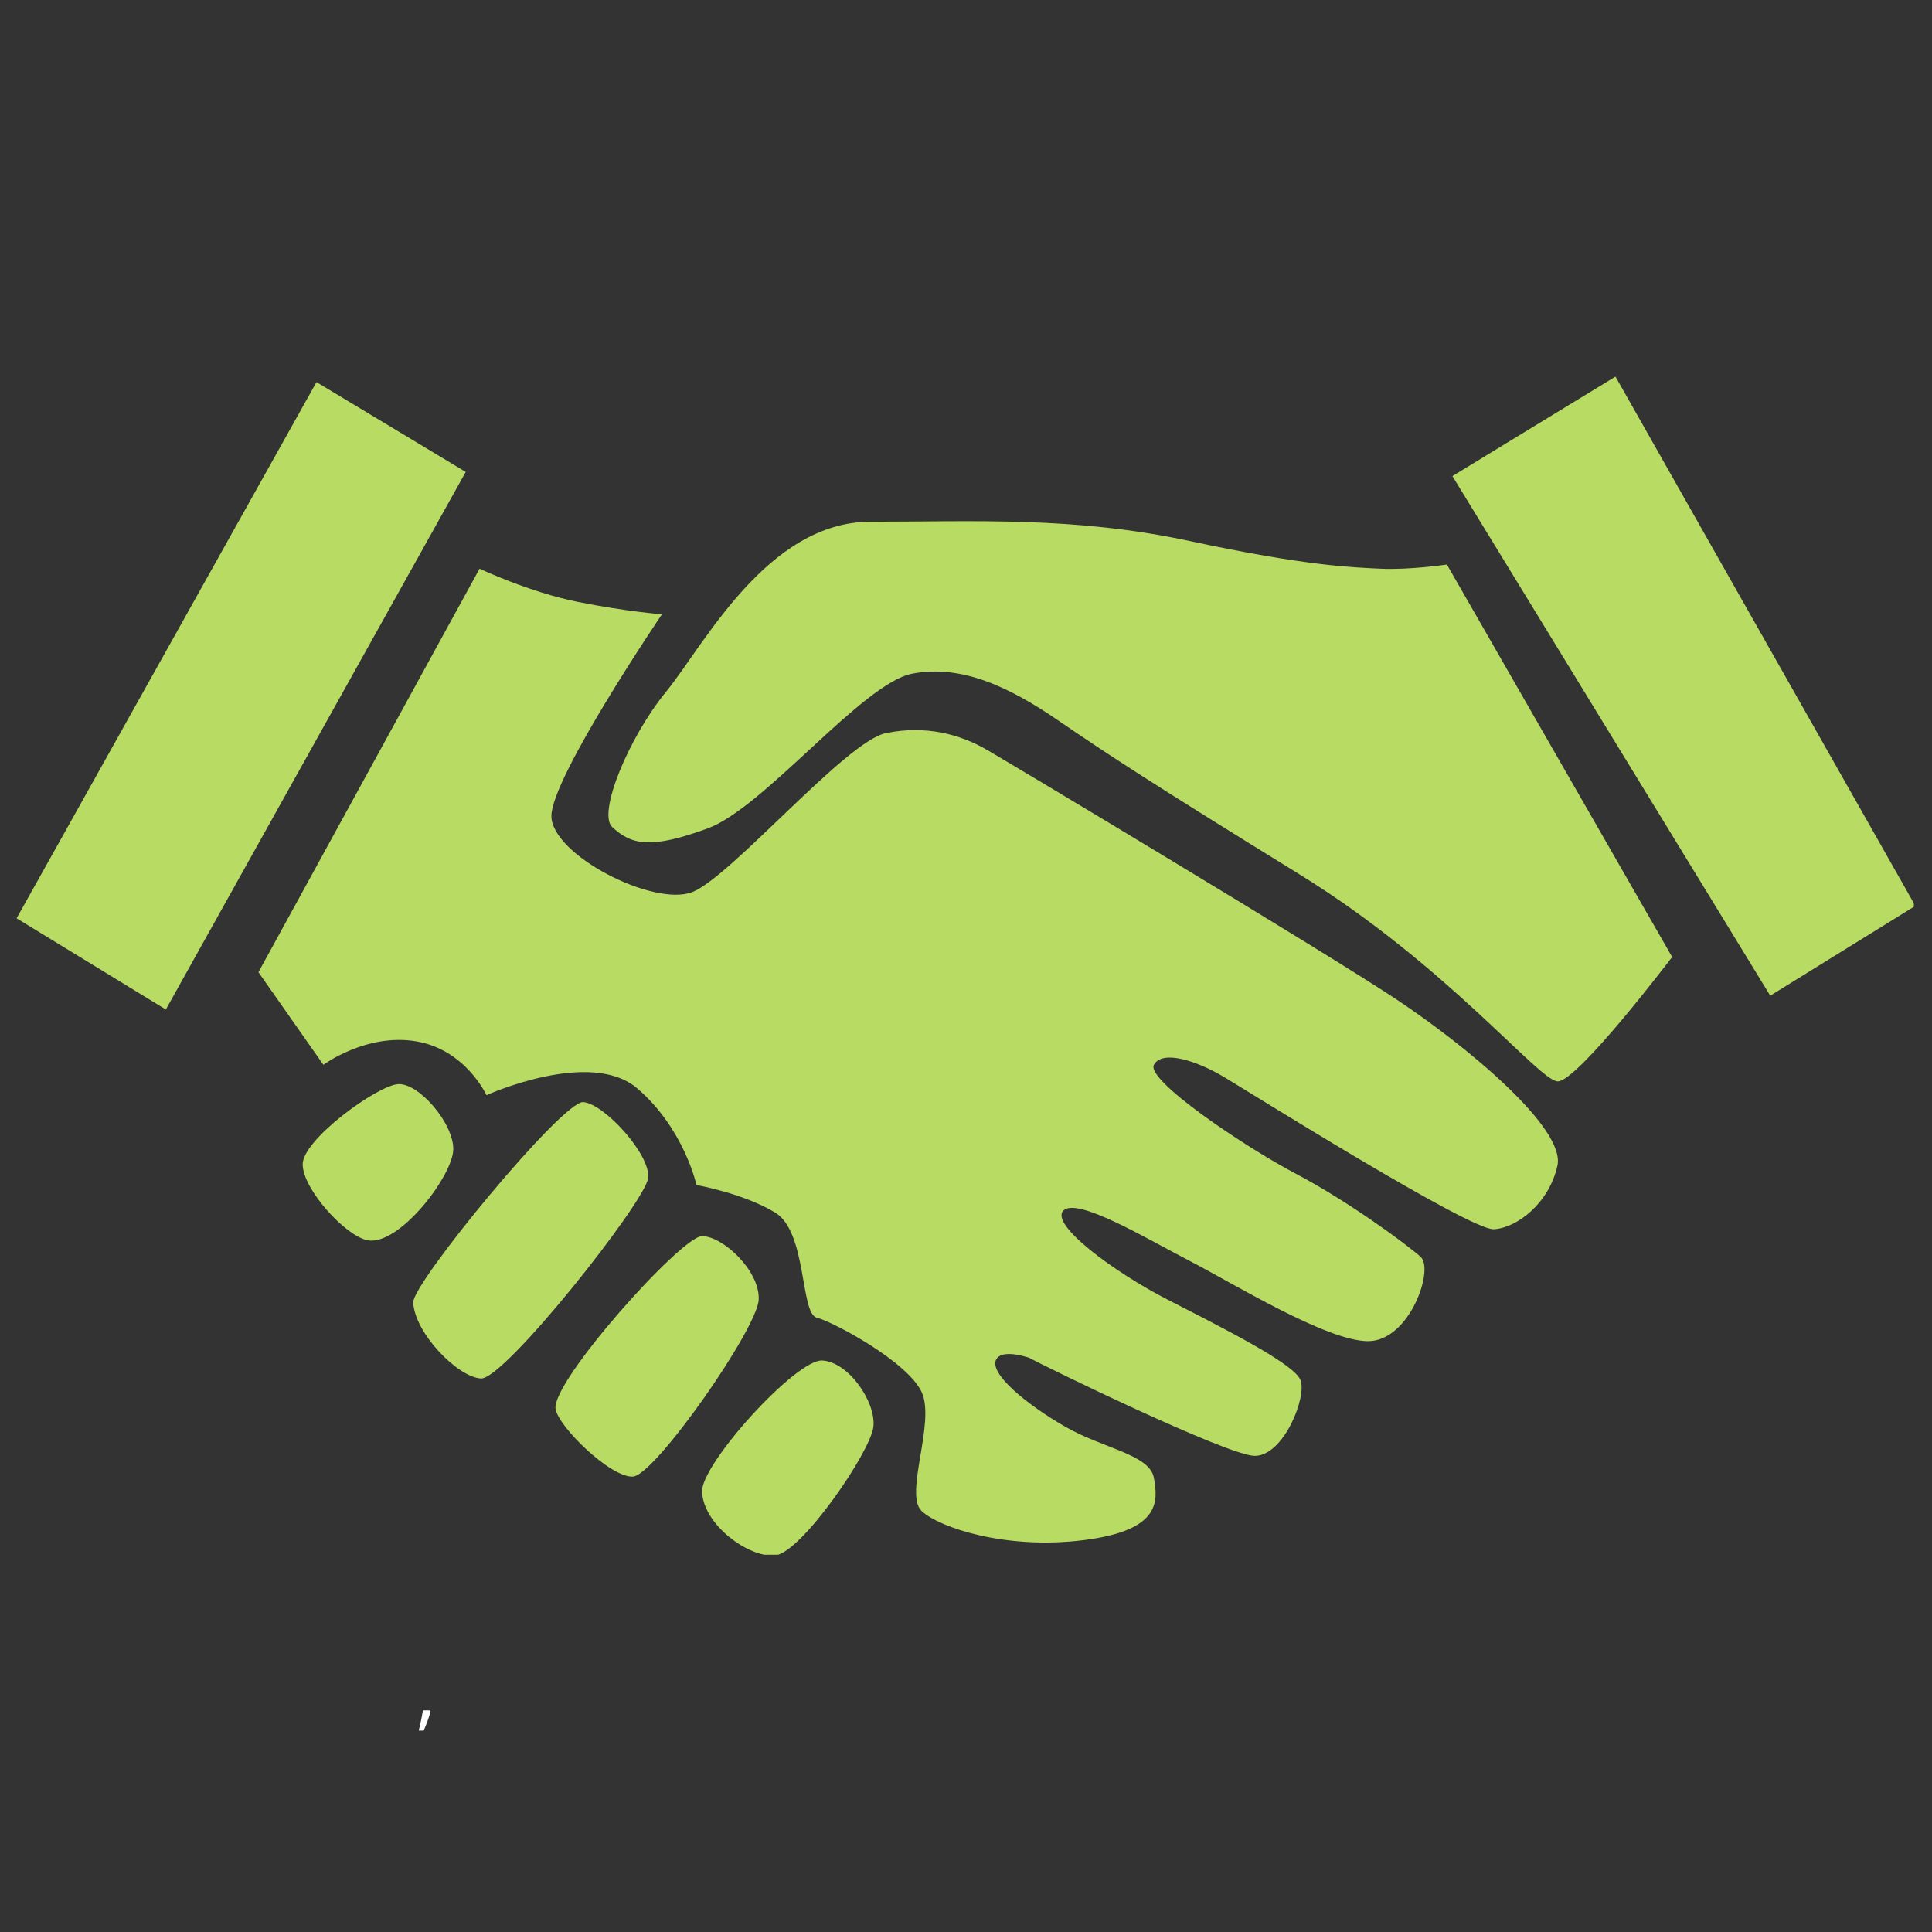 <svg xmlns="http://www.w3.org/2000/svg" xmlns:xlink="http://www.w3.org/1999/xlink" width="500" zoomAndPan="magnify" viewBox="0 0 375 375" height="500" preserveAspectRatio="xMidYMid meet" version="1.0"><rect x="0" y="0" width="375" height="375" fill="#333333" stroke="none"/><defs><g/><clipPath id="b3a9837f1c"><path d="M 3.223 74 L 91 74 L 91 196 L 3.223 196 Z M 3.223 74 " clip-rule="nonzero"/></clipPath><clipPath id="39a6d6cc3d"><path d="M 136 264 L 169.684 264 L 169.684 301.77 L 136 301.77 Z M 136 264 " clip-rule="nonzero"/></clipPath><clipPath id="8cd2dde6e1"><path d="M 281 73.02 L 371.473 73.02 L 371.473 194 L 281 194 Z M 281 73.02 " clip-rule="nonzero"/></clipPath></defs><g clip-path="url(#b3a9837f1c)"><path fill="#b7db63" d="M 61.43 74.168 L 3.223 178.242 L 32.191 195.945 L 90.398 91.605 L 61.43 74.168 " fill-opacity="1" fill-rule="nonzero"/></g><path fill="#b7db63" d="M 271.184 194.07 C 257.504 184.949 196.617 148.469 191.52 145.516 C 186.422 142.57 179.719 140.691 171.938 142.301 C 164.16 143.91 141.898 170.195 134.387 173.145 C 126.875 176.098 107.027 165.906 107.027 158.391 C 107.027 150.883 128.484 119.234 128.484 119.234 C 128.484 119.234 121.512 118.695 112.125 116.82 C 102.734 114.941 93.082 110.383 93.082 110.383 L 50.164 188.703 L 62.77 206.676 C 62.77 206.676 71.086 200.508 80.742 202.117 C 90.398 203.723 94.422 212.574 94.422 212.574 C 94.422 212.574 114.539 203.457 123.66 211.234 C 132.777 219.012 135.191 230.012 135.191 230.012 C 135.191 230.012 144.312 231.617 150.48 235.375 C 156.648 239.133 155.309 254.957 158.527 255.758 C 161.746 256.566 176.23 264.344 178.91 270.242 C 181.594 276.145 175.426 290.09 178.91 293.312 C 182.398 296.531 195.273 300.82 210.293 298.945 C 225.316 297.066 224.781 291.434 223.973 286.875 C 223.168 282.316 214.32 281.242 206.809 276.949 C 199.297 272.656 191.785 266.488 193.395 263.805 C 194.426 262.086 198.102 263.012 199.758 263.543 C 201.855 264.77 238.289 282.582 243.555 282.582 C 249.188 282.582 253.746 271.047 252.41 267.832 C 251.066 264.613 237.117 257.637 226.66 252.273 C 216.195 246.906 203.727 237.652 206.406 234.973 C 209.086 232.289 222.633 240.469 230.949 244.762 C 239.262 249.055 257.504 260.32 265.551 260.32 C 273.598 260.32 278.426 246.371 275.746 243.957 C 273.062 241.547 261.793 233.23 251.602 227.863 C 241.41 222.5 222.367 209.625 223.977 206.676 C 225.582 203.723 232.289 205.867 237.652 209.09 C 243.016 212.305 285.398 238.863 289.957 238.594 C 294.516 238.324 300.688 233.496 302.297 226.258 C 303.906 219.012 284.863 203.188 271.184 194.07 " fill-opacity="1" fill-rule="nonzero"/><path fill="#b7db63" d="M 87.984 223.035 C 87.984 217.941 81.277 210.16 77.254 210.43 C 73.23 210.699 58.75 221.16 58.75 225.988 C 58.75 230.816 67.062 239.934 71.355 240.738 C 77.469 241.887 87.984 228.133 87.984 223.035 " fill-opacity="1" fill-rule="nonzero"/><path fill="#b7db63" d="M 113.195 213.918 C 109.172 213.648 80.035 249.059 80.207 252.809 C 80.473 258.711 88.789 267.293 93.348 267.562 C 97.91 267.832 125.27 233.23 125.805 228.668 C 126.34 224.109 117.223 214.184 113.195 213.918 " fill-opacity="1" fill-rule="nonzero"/><path fill="#b7db63" d="M 136.266 239.934 C 132.242 239.934 107.016 268.16 107.832 273.465 C 108.371 276.949 118.562 286.875 122.855 286.605 C 127.145 286.34 146.996 257.906 147.262 252.273 C 147.531 246.641 140.289 239.934 136.266 239.934 " fill-opacity="1" fill-rule="nonzero"/><g clip-path="url(#39a6d6cc3d)"><path fill="#b7db63" d="M 159.602 264.074 C 154.504 263.805 136.043 284.168 136.266 289.555 C 136.535 295.992 145.383 302.43 150.48 301.895 C 155.578 301.359 168.988 281.777 169.523 276.949 C 170.062 272.121 164.695 264.344 159.602 264.074 " fill-opacity="1" fill-rule="nonzero"/></g><path fill="#b7db63" d="M 267.965 110.383 C 262.332 110.113 253.48 109.844 230.949 105.016 C 208.418 100.188 189.105 101.262 168.988 101.262 C 148.871 101.262 136.535 125.402 129.293 134.254 C 122.047 143.105 115.93 157.844 118.832 160.539 C 122.586 164.027 126.34 164.828 137.34 160.805 C 148.336 156.781 167.379 132.641 177.035 130.766 C 186.691 128.887 196.082 133.449 205.469 139.887 C 214.855 146.324 223.438 151.953 252.141 169.656 C 280.84 187.359 298.543 209.625 302.297 209.891 C 306.055 210.16 324.559 185.75 324.559 185.75 L 280.84 109.574 C 280.84 109.578 273.598 110.648 267.965 110.383 " fill-opacity="1" fill-rule="nonzero"/><g clip-path="url(#8cd2dde6e1)"><path fill="#b7db63" d="M 313.562 73.098 L 281.91 92.41 L 343.605 193.262 L 371.766 175.828 L 313.562 73.098 " fill-opacity="1" fill-rule="nonzero"/></g><g fill="#ffffff" fill-opacity="1"><g transform="translate(80.615, 333.85)"><g><path d="M 2.859 -1.859 L 2.953 -1.688 C 2.859 -1.301 2.738 -0.891 2.594 -0.453 C 2.457 -0.023 2.301 0.406 2.125 0.844 C 1.957 1.281 1.789 1.688 1.625 2.062 L 0.656 2.062 C 0.758 1.645 0.863 1.207 0.969 0.75 C 1.07 0.289 1.164 -0.16 1.25 -0.609 C 1.344 -1.066 1.414 -1.484 1.469 -1.859 Z M 2.859 -1.859 "/></g></g></g></svg>